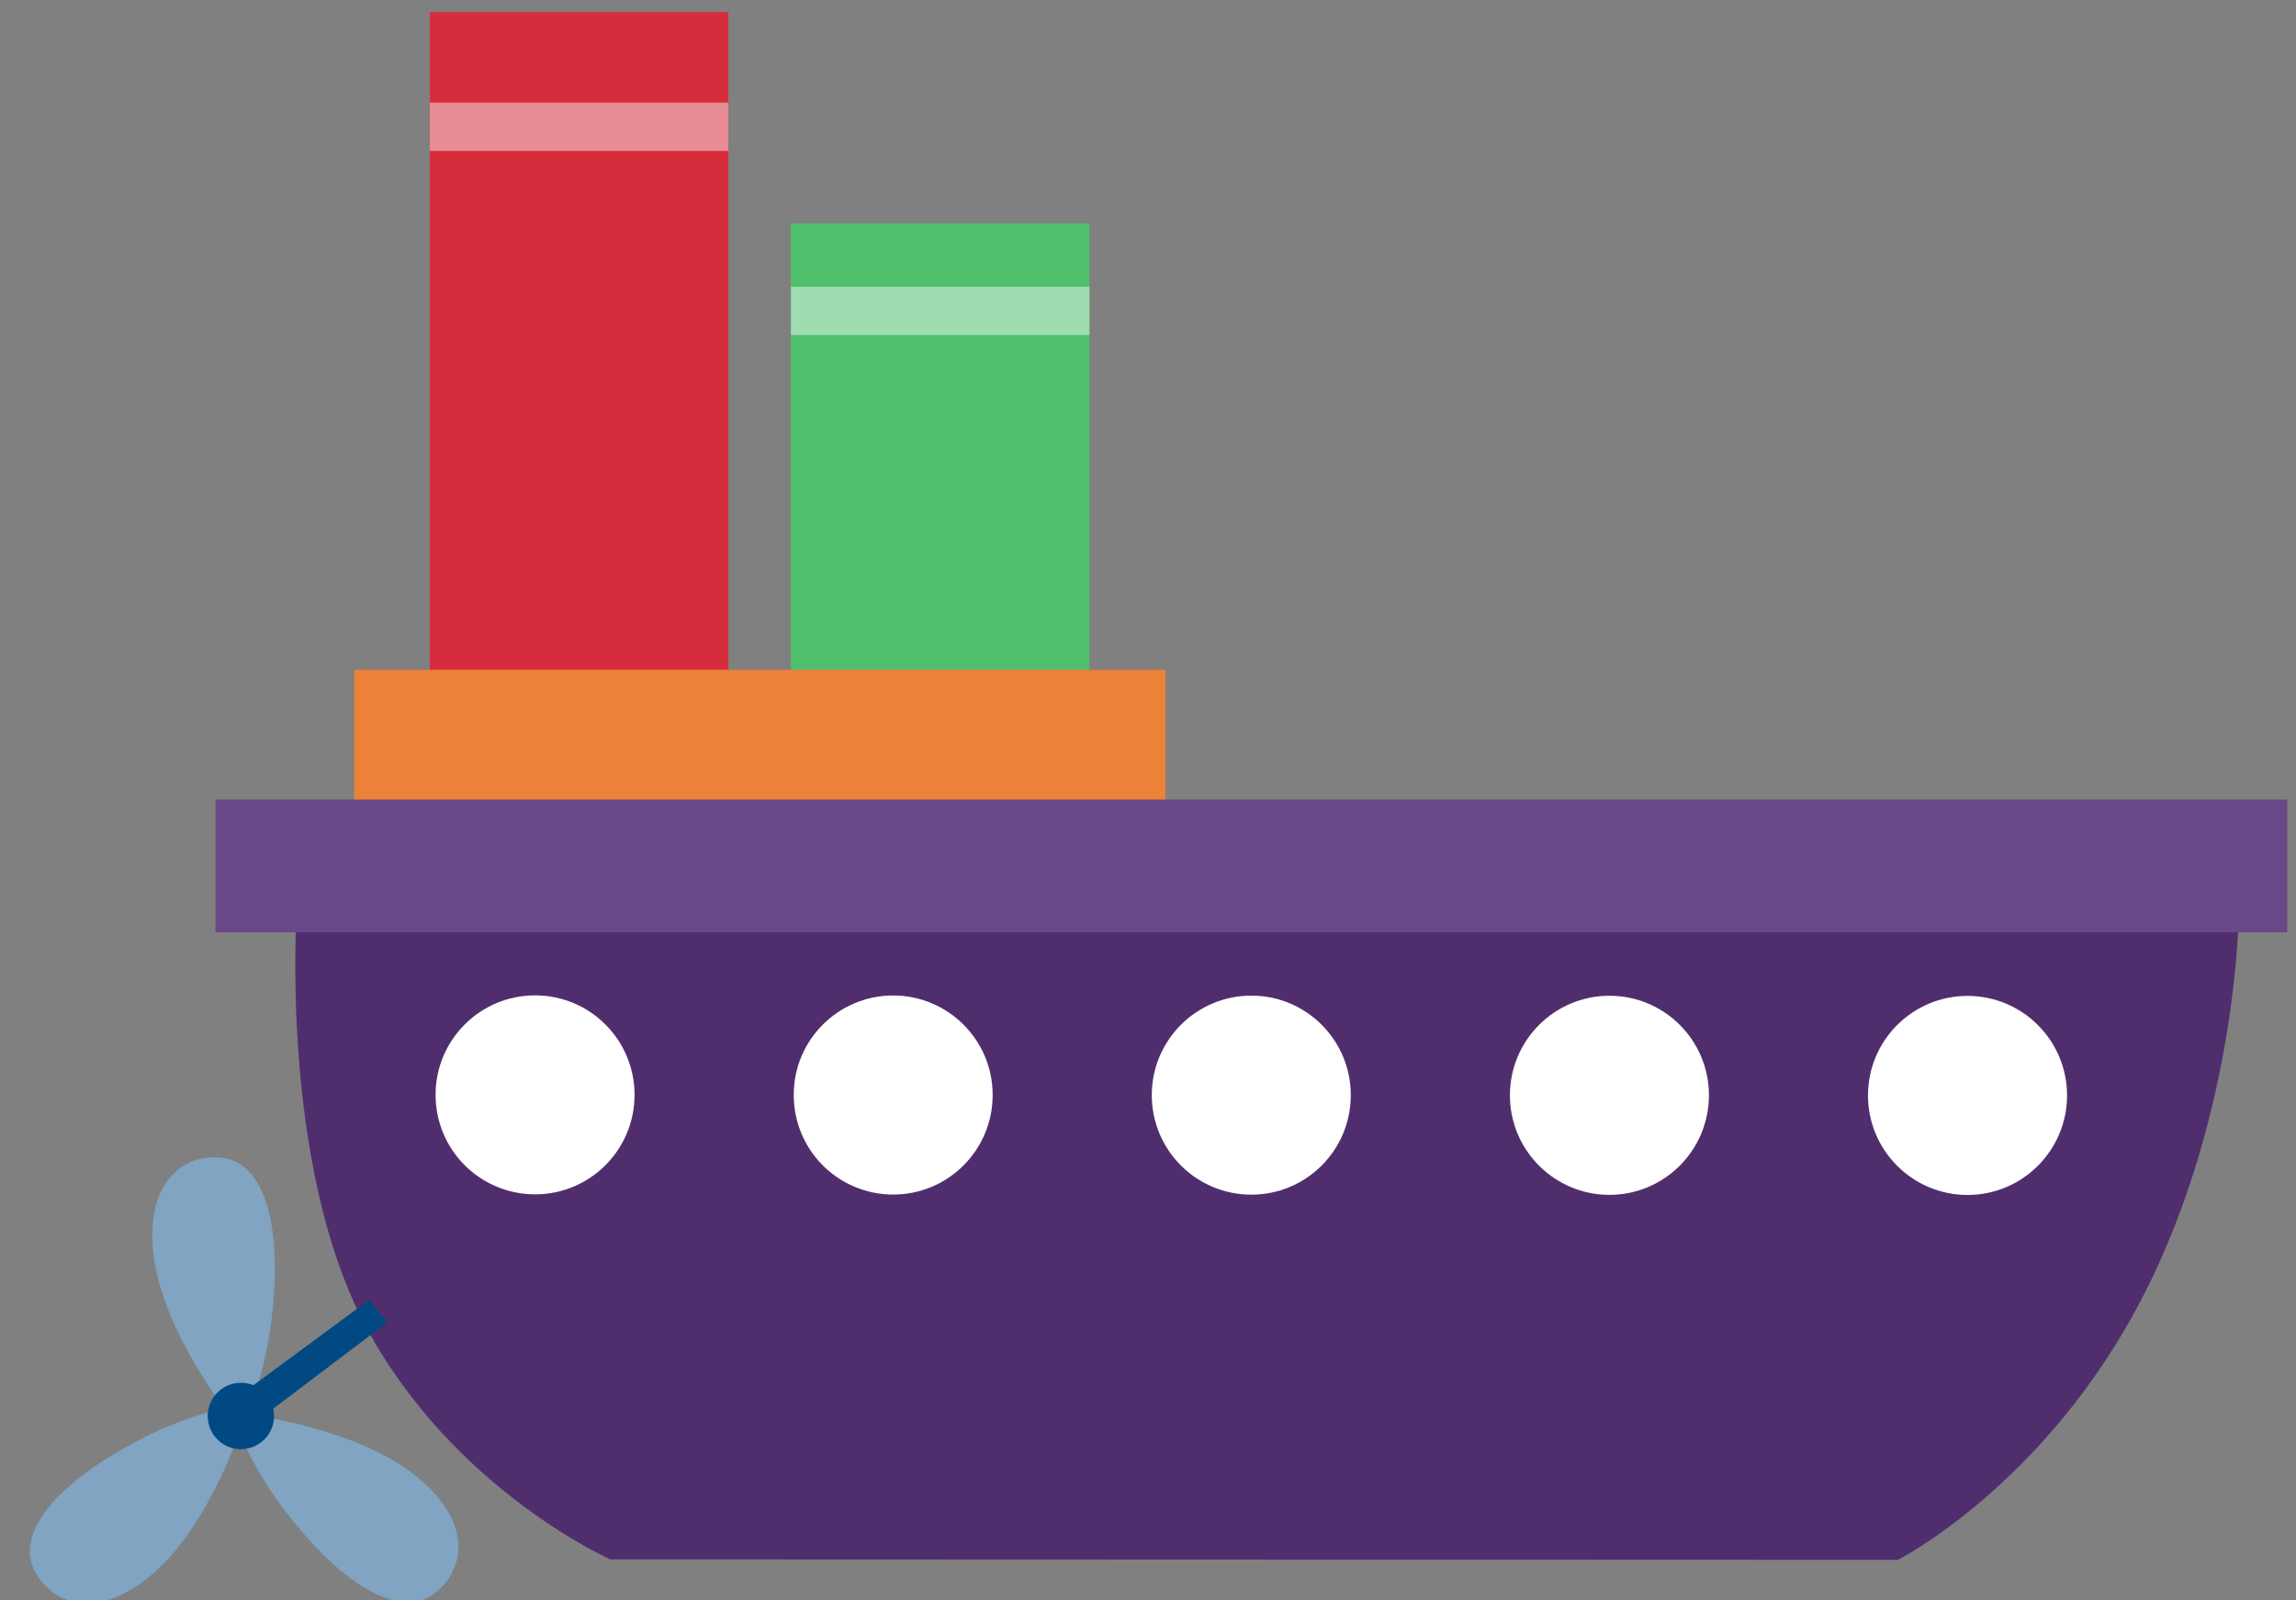 <?xml version="1.0" encoding="utf-8"?>
<!-- Generator: Adobe Illustrator 14.0.0, SVG Export Plug-In . SVG Version: 6.00 Build 43363)  -->
<!DOCTYPE svg PUBLIC "-//W3C//DTD SVG 1.1//EN" "http://www.w3.org/Graphics/SVG/1.1/DTD/svg11.dtd">
<svg version="1.1" id="Layer_1" xmlns="http://www.w3.org/2000/svg" xmlns:xlink="http://www.w3.org/1999/xlink" x="0px" y="0px"
	 width="66px" height="46px" viewBox="0 0 66 46" enable-background="new 0 0 66 46" xml:space="preserve">
<rect x="0" y="0" width="66" height="46" fill="#808080" stroke="none"/>
<g>
	<rect x="12.354" y="0.349" fill="#D62D3D" width="8.583" height="21.153"/>
	<g>
		<g opacity="0.45">
			<g>
				<rect x="12.355" y="2.947" fill="none" width="8.583" height="1.394"/>
				<rect x="12.355" y="2.949" fill="#FFFFFF" width="8.582" height="1.389"/>
			</g>
		</g>
	</g>
	<rect x="22.734" y="6.421" fill="#50C06D" width="8.582" height="15.604"/>
	<g>
		<g opacity="0.45">
			<g>
				<rect x="22.734" y="8.239" fill="none" width="8.584" height="1.394"/>
				<rect x="22.735" y="8.242" fill="#FFFFFF" width="8.582" height="1.386"/>
			</g>
		</g>
	</g>
	<rect x="10.182" y="19.252" fill="#EC8138" width="23.321" height="7.974"/>
	<path fill="#502E6E" d="M8.533,26.092c0,0-0.522,7.37,1.991,12.051c2.512,4.683,7.02,6.678,7.02,6.678l37.016,0.014
		c0,0,4.248-2.165,7.024-7.539c2.774-5.375,2.777-11.184,2.777-11.184S8.446,26.179,8.533,26.092"/>
	<rect x="6.193" y="22.982" fill="#6A4786" width="59.555" height="3.814"/>
	<path fill="#FFFFFF" d="M18.241,31.472c0-1.581-1.278-2.862-2.859-2.862c-1.58-0.001-2.861,1.279-2.861,2.858
		c-0.001,1.581,1.279,2.861,2.859,2.861C16.958,34.33,18.239,33.052,18.241,31.472"/>
	<path fill="#FFFFFF" d="M28.535,31.475c0.001-1.579-1.279-2.86-2.859-2.862c-1.58,0-2.862,1.28-2.859,2.859
		c-0.002,1.582,1.276,2.862,2.858,2.863C27.253,34.336,28.534,33.056,28.535,31.475"/>
	<path fill="#FFFFFF" d="M38.829,31.479c0.002-1.579-1.278-2.862-2.857-2.862c-1.582,0-2.863,1.28-2.863,2.859
		c0,1.583,1.28,2.861,2.861,2.862C37.548,34.339,38.829,33.06,38.829,31.479"/>
	<path fill="#FFFFFF" d="M49.124,31.483c0.002-1.581-1.28-2.862-2.858-2.862c-1.583,0-2.862,1.28-2.862,2.861
		c-0.001,1.579,1.279,2.86,2.859,2.862C47.842,34.343,49.123,33.063,49.124,31.483"/>
	<path fill="#FFFFFF" d="M59.419,31.488c0-1.581-1.281-2.862-2.861-2.863c-1.581,0-2.861,1.28-2.861,2.86
		c-0.001,1.579,1.28,2.86,2.859,2.862C58.137,34.347,59.417,33.065,59.419,31.488"/>
	<path fill="#80A4C1" d="M6.579,40.656c0,0-1.908-2.386-2.167-4.595c-0.258-2.21,0.999-2.947,2.038-2.774
		c1.042,0.175,1.561,1.604,1.431,3.815c-0.132,2.21-0.739,3.38-0.739,3.38L6.579,40.656z"/>
	<path fill="#80A4C1" d="M6.992,40.847c0,0-0.902,2.918-2.583,4.374c-1.684,1.455-3,0.83-3.441-0.129
		c-0.439-0.96,0.452-2.191,2.354-3.327c1.902-1.132,3.21-1.288,3.21-1.288L6.992,40.847z"/>
	<path fill="#80A4C1" d="M7.188,40.667c0,0,3.032,0.362,4.767,1.757c1.736,1.393,1.357,2.8,0.493,3.405
		c-0.863,0.605-2.237-0.049-3.693-1.716c-1.458-1.669-1.848-2.929-1.848-2.929L7.188,40.667z"/>
	<polygon fill="#004982" points="10.609,37.364 7.143,39.92 7.575,40.699 11.13,38.013 	"/>
	<path fill="#004982" d="M7.879,40.7c-0.001,0.527-0.428,0.953-0.956,0.954c-0.525,0-0.953-0.427-0.951-0.955
		c0-0.526,0.426-0.953,0.952-0.953C7.452,39.745,7.879,40.174,7.879,40.7"/>
</g>
</svg>
